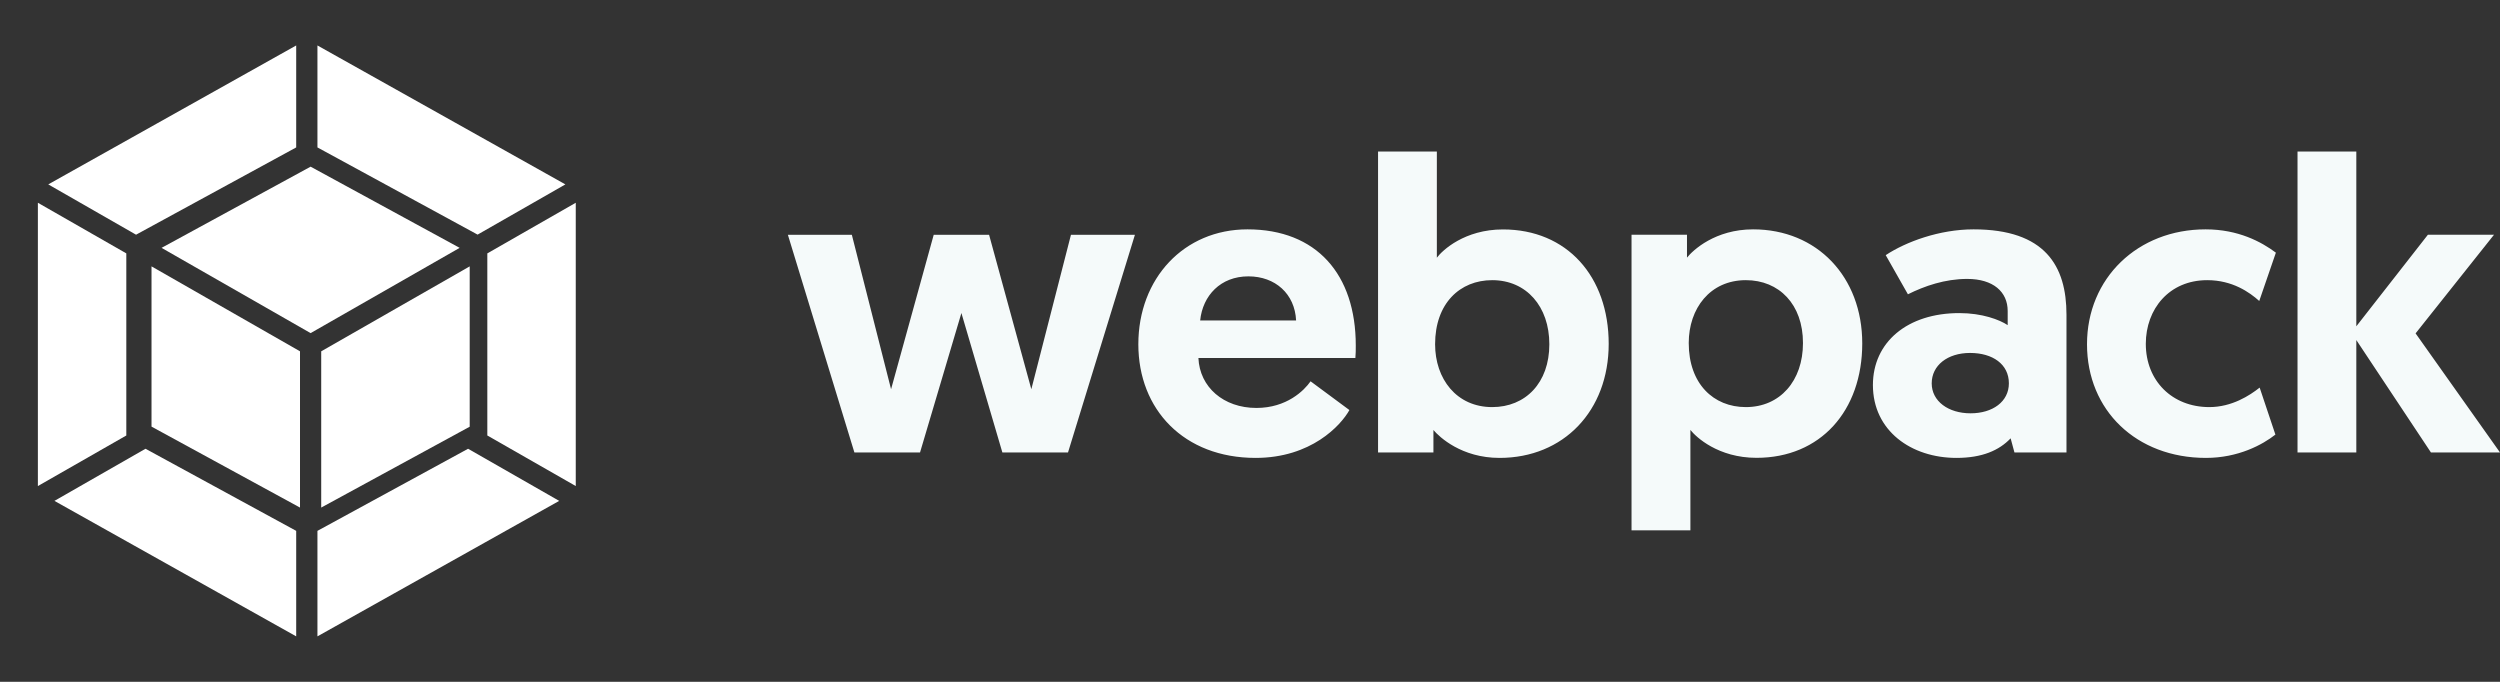 <svg xmlns="http://www.w3.org/2000/svg" viewBox="0 0 330 90" fill="none">
<rect x="0" y="0" width="330" height="90" fill="#333333" stroke="none"/>
<path d="M132.313 59.725H140.977L149.809 30.993H141.366L136.136 51.378L130.559 30.993H123.25L117.621 51.378L112.443 30.993H104L112.78 59.725H121.444L126.905 41.319L132.313 59.725ZM150.261 45.441C150.261 54.065 156.278 60.443 165.74 60.443C173.06 60.443 176.998 56.157 178.122 54.126L172.997 50.332C172.157 51.542 169.847 53.849 165.845 53.849C161.508 53.849 158.358 51.101 158.19 47.256H178.91C178.962 46.702 178.962 46.159 178.962 45.605C178.962 36.212 173.785 30.275 164.669 30.275C156.278 30.275 150.261 36.755 150.261 45.441ZM158.421 42.303C158.757 39.011 161.12 36.479 164.785 36.479C168.334 36.479 170.918 38.786 171.086 42.303H158.421ZM181.892 59.725H189.212V56.762C190 57.695 192.93 60.443 197.939 60.443C206.383 60.443 212.348 54.239 212.348 45.39C212.348 36.489 206.834 30.285 198.391 30.285C193.329 30.285 190.399 33.033 189.664 34.018V20H181.903V59.725H181.892ZM189.433 45.441C189.433 40.057 192.699 36.981 196.973 36.981C201.478 36.981 204.513 40.447 204.513 45.441C204.513 50.548 201.363 53.737 196.973 53.737C192.247 53.737 189.433 49.994 189.433 45.441ZM215.372 70H223.133V56.751C223.868 57.685 226.788 60.433 231.86 60.433C240.304 60.433 245.817 54.229 245.817 45.328C245.817 36.54 239.852 30.275 231.409 30.275C226.399 30.275 223.469 33.023 222.682 34.007V30.982H215.362V70H215.372ZM222.913 45.277C222.913 40.714 225.727 36.981 230.453 36.981C234.843 36.981 237.993 40.17 237.993 45.277C237.993 50.281 234.958 53.737 230.453 53.737C226.179 53.737 222.913 50.66 222.913 45.277ZM247.224 50.824C247.224 56.864 252.286 60.443 258.251 60.443C261.633 60.443 263.88 59.459 265.403 57.859L265.907 59.725H272.775V41.534C272.775 35.105 269.961 30.275 260.509 30.275C256.004 30.275 251.562 31.926 248.915 33.679L251.845 38.847C254.04 37.75 256.739 36.817 259.669 36.817C263.103 36.817 265.014 38.519 265.014 41.052V42.918C263.943 42.201 261.633 41.329 258.65 41.329C251.782 41.319 247.224 45.164 247.224 50.824ZM254.985 50.599C254.985 48.24 257.065 46.589 260.047 46.589C263.03 46.589 265.172 48.076 265.172 50.599C265.172 53.019 263.03 54.557 260.11 54.557C257.191 54.557 254.985 52.968 254.985 50.599ZM291.626 53.737C286.732 53.737 283.246 50.271 283.246 45.39C283.246 40.775 286.344 36.981 291.353 36.981C294.672 36.981 296.93 38.571 298.221 39.729L300.416 33.351C298.505 31.926 295.459 30.275 291.133 30.275C282.185 30.275 275.485 36.704 275.485 45.441C275.485 54.178 282.017 60.443 291.185 60.443C295.459 60.443 298.673 58.69 300.353 57.367L298.274 51.163C296.972 52.199 294.609 53.737 291.626 53.737ZM303.273 59.725H311.034V44.887L320.884 59.725H330L318.858 44.005L329.212 30.982H320.485L311.034 43.072V20H303.273V59.725Z" fill="#F5FAFA"/>
<path d="M73.814 66.116L41.902 84V70.074L61.785 59.236L73.814 66.116ZM76 64.158V26.764L64.327 33.447V57.485L76 64.158ZM7.186 66.116L39.098 84V70.074L19.204 59.236L7.186 66.116ZM5 64.158V26.764L16.673 33.447V57.485L5 64.158ZM6.37 24.34L39.098 6V19.459L18.127 30.888L17.959 30.981L6.37 24.34ZM74.63 24.34L41.902 6V19.459L62.873 30.878L63.041 30.971L74.63 24.34Z" fill="#fff"/>
<path d="M39.6 67L20 56.314V35.16L39.6 46.374V67ZM42.4 67L62 56.325V35.16L42.4 46.374V67ZM21.327 32.717L41 22L60.673 32.717L41 43.972L21.327 32.717Z" fill="#fff"/>
</svg>